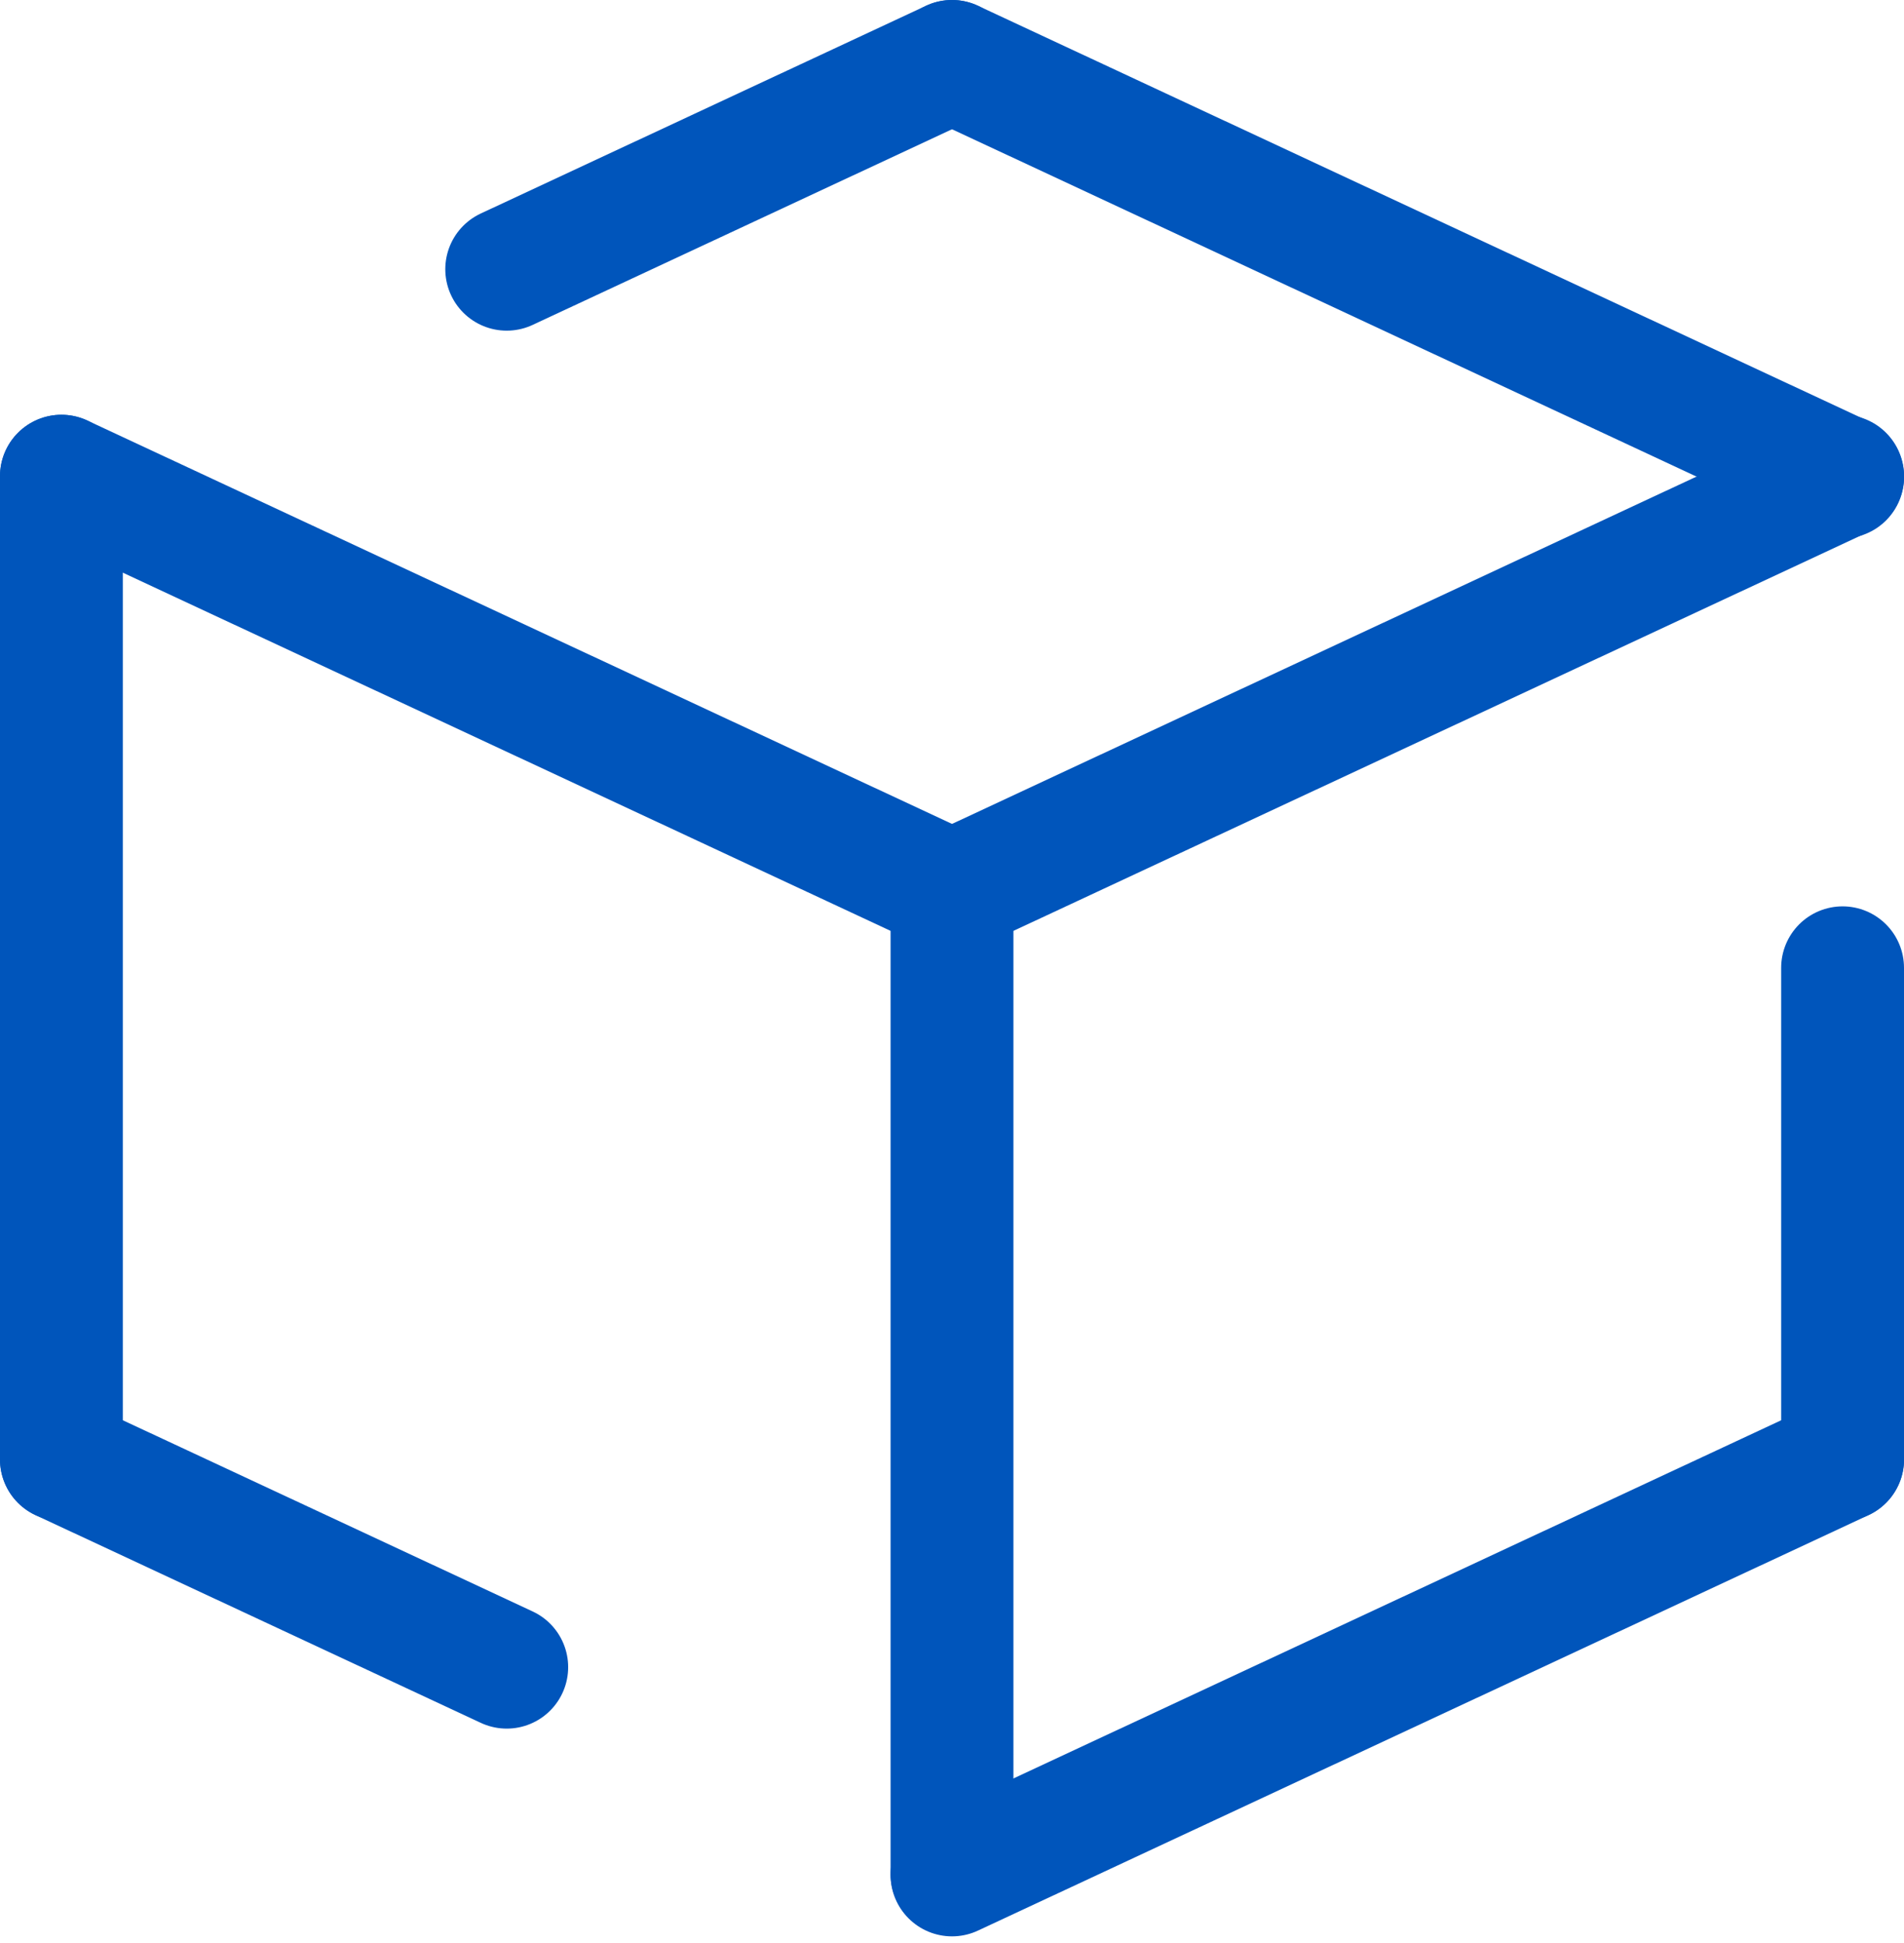 <svg width="248" height="253" viewBox="0 0 248 253" fill="none" xmlns="http://www.w3.org/2000/svg">
<path d="M124 116.095L240.007 62" stroke="#0055BB" stroke-width="16" stroke-linecap="round"/>
<path d="M124 244.095L240.007 190" stroke="#0055BB" stroke-width="16" stroke-linecap="round"/>
<path d="M66 35.048L124.004 8" stroke="#0055BB" stroke-width="16" stroke-linecap="round"/>
<path d="M8 62L124.007 116.095" stroke="#0055BB" stroke-width="16" stroke-linecap="round"/>
<path d="M124 8L240.007 62.095" stroke="#0055BB" stroke-width="16" stroke-linecap="round"/>
<path d="M8 190L66.004 217.048" stroke="#0055BB" stroke-width="16" stroke-linecap="round"/>
<path d="M8 62L8 190" stroke="#0055BB" stroke-width="16" stroke-linecap="round"/>
<path d="M124 116L124 244" stroke="#0055BB" stroke-width="16" stroke-linecap="round"/>
<path d="M240 126L240 190" stroke="#0055BB" stroke-width="16" stroke-linecap="round"/>
</svg>

